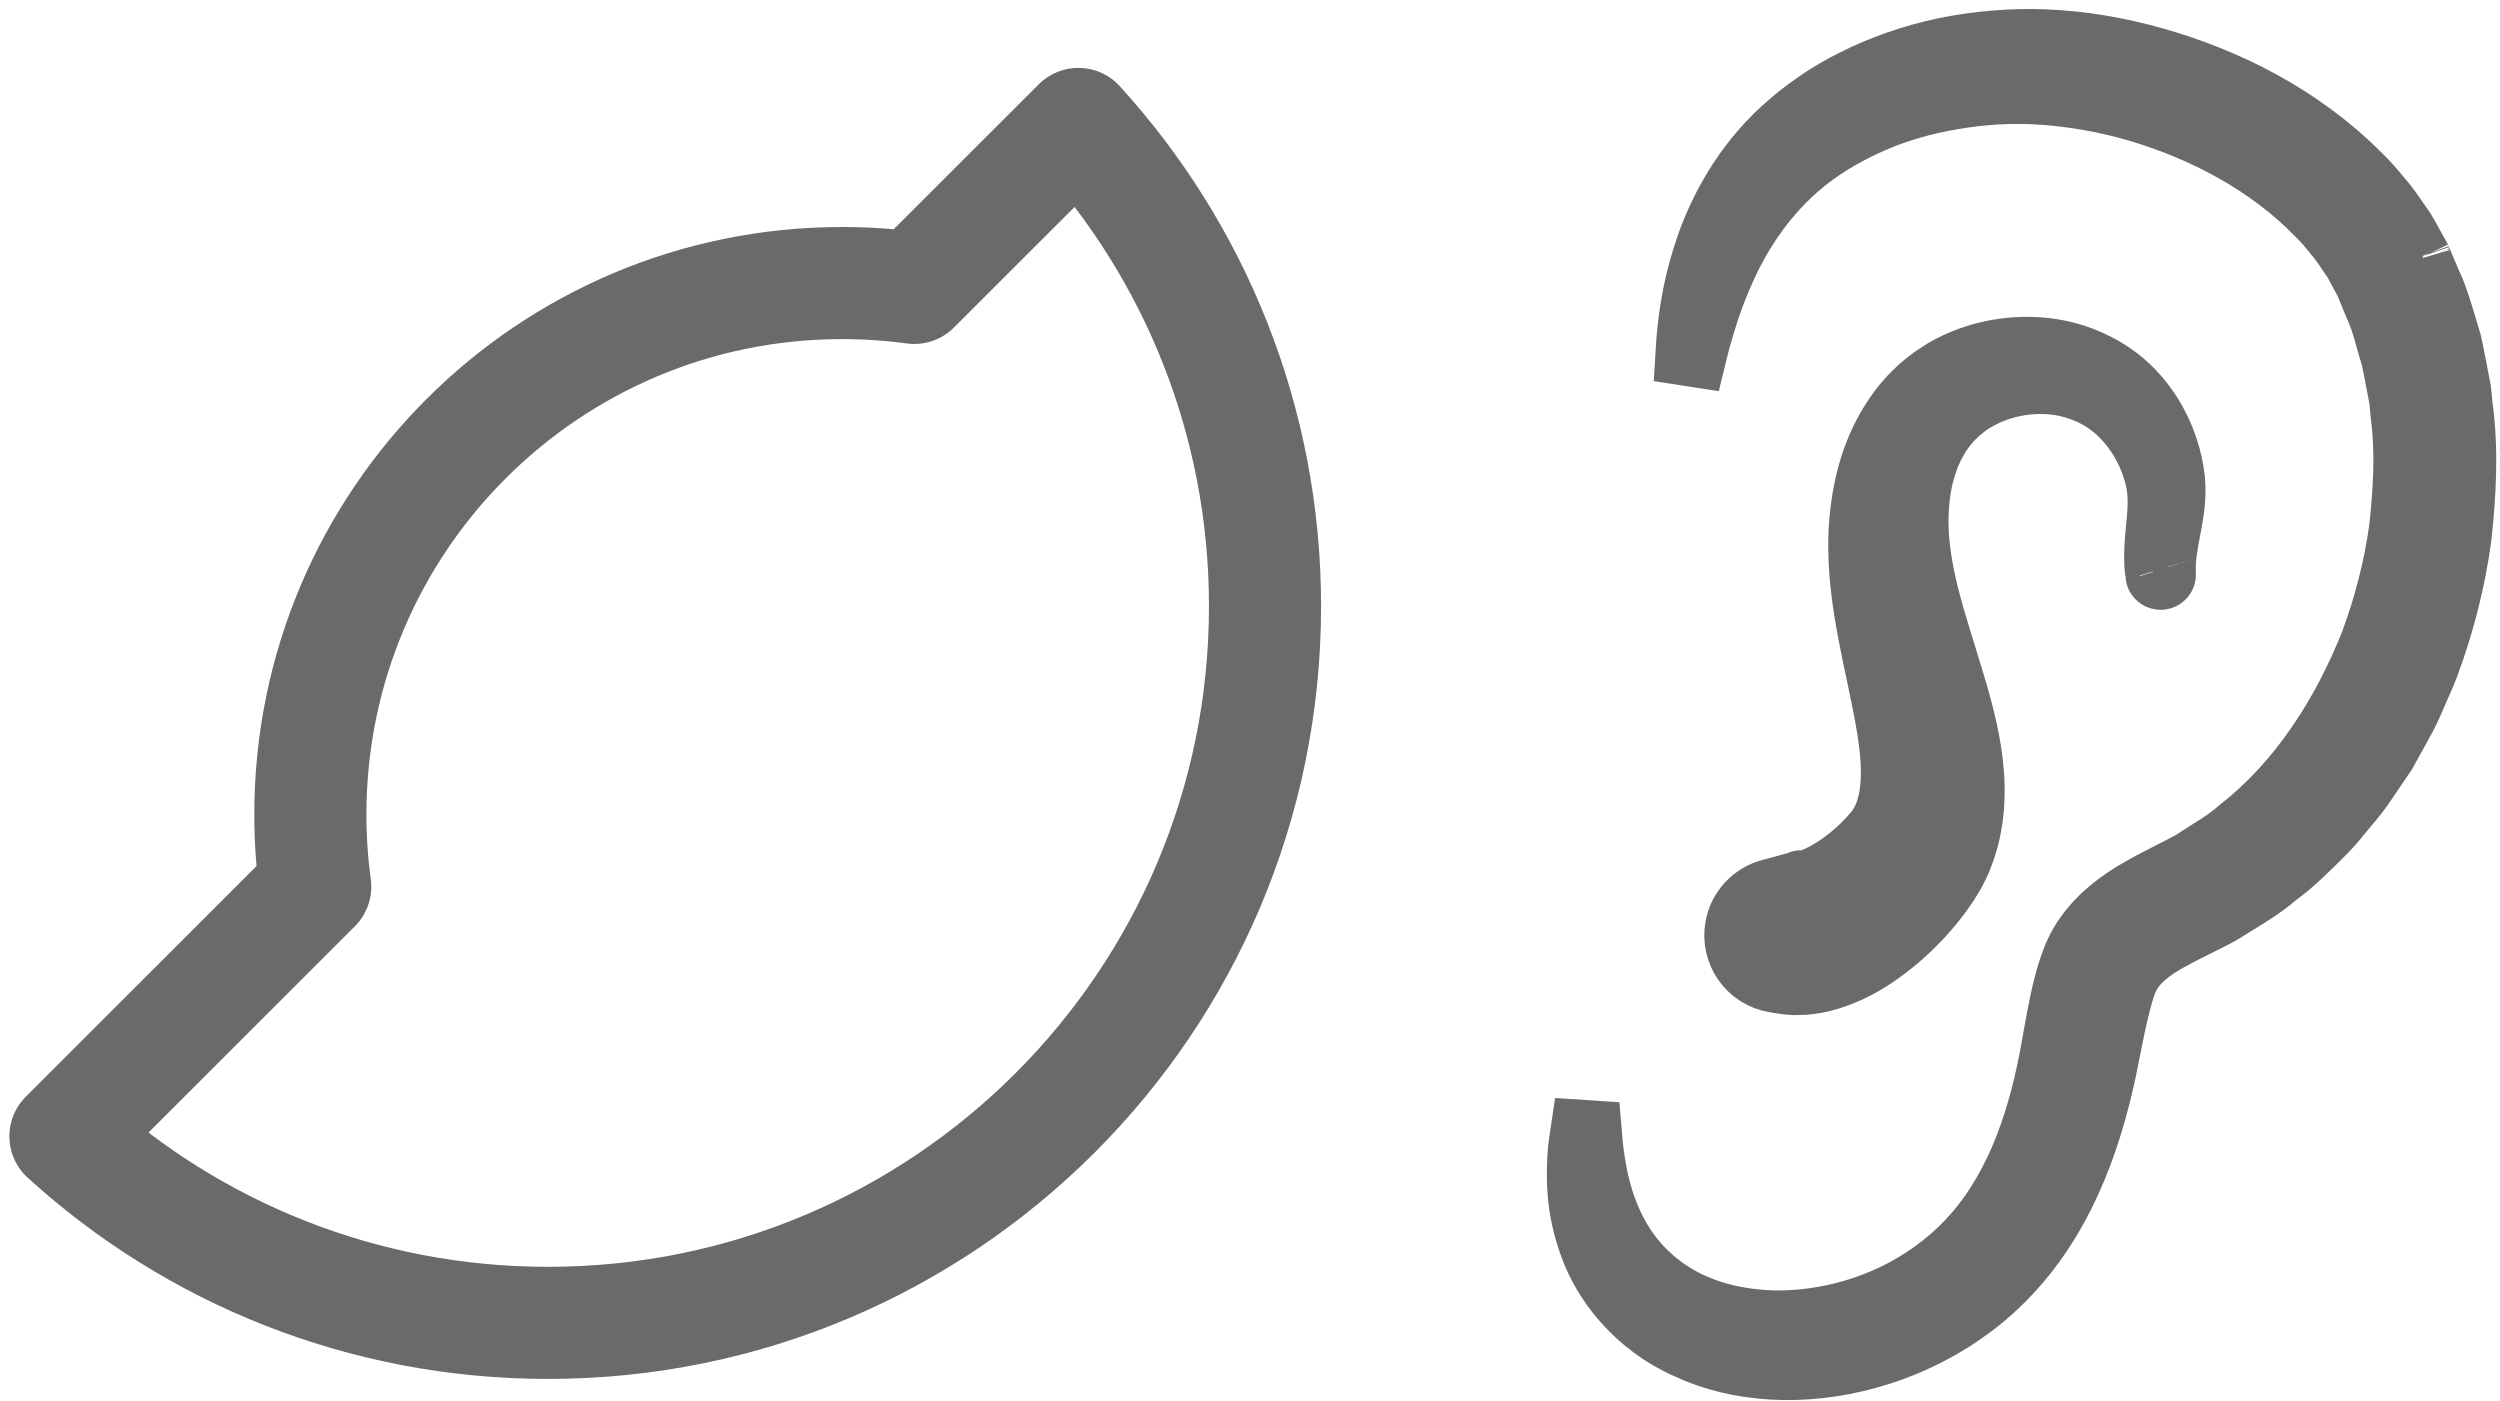 <?xml version="1.0" encoding="UTF-8" standalone="no"?>
<svg width="223px" height="125px" viewBox="0 0 223 125" version="1.1" xmlns="http://www.w3.org/2000/svg" xmlns:xlink="http://www.w3.org/1999/xlink">
    <!-- Generator: Sketch 3.6.1 (26313) - http://www.bohemiancoding.com/sketch -->
    <title>audio-small</title>
    <desc>Created with Sketch.</desc>
    <defs></defs>
    <g id="Page-1" stroke="none" stroke-width="1" fill="none" fill-rule="evenodd">
        <g id="Desktop-HD-Copy-7" transform="translate(-607, -477)" stroke="#6A6A6A">
            <g id="Group-5" transform="translate(563, 370)">
                <g id="Group-2">
                    <g id="audio-small" transform="translate(49, 110)">
                        <path d="M145.149,28.872 C145.149,28.872 145.163,28.641 145.191,28.193 C145.211,27.747 145.263,27.078 145.358,26.18 C145.563,24.415 145.953,21.815 147.092,18.61 C148.246,15.451 150.24,11.59 153.877,8.265 C154.352,7.864 154.78,7.462 155.321,7.044 C155.769,6.69 156.238,6.328 156.815,5.938 C157.907,5.174 159.029,4.514 160.257,3.908 C162.687,2.685 165.398,1.722 168.3,1.097 C171.184,0.502 174.352,0.204 177.442,0.333 C180.731,0.462 183.955,1.024 187.202,1.924 C193.651,3.76 200.237,6.967 205.631,12.343 C206.321,12.993 206.944,13.725 207.557,14.471 C208.203,15.186 208.739,16.01 209.3,16.813 C209.893,17.594 210.311,18.51 210.813,19.368 L210.993,19.695 L211.038,19.777 C210.996,19.676 211.146,20.008 211.144,20.002 L211.208,20.155 L211.469,20.767 L211.992,21.997 C212.734,23.516 213.281,25.613 213.862,27.508 C214.081,28.463 214.245,29.411 214.437,30.367 L214.71,31.802 L214.857,33.252 C215.38,37.123 215.167,41.052 214.744,44.936 C214.218,48.817 213.247,52.639 211.888,56.328 C211.56,57.255 211.12,58.14 210.739,59.046 C210.354,59.951 209.957,60.852 209.456,61.704 L208.031,64.292 L206.37,66.743 C205.844,67.577 205.217,68.341 204.577,69.095 C203.932,69.842 203.351,70.64 202.652,71.339 C201.246,72.729 199.879,74.15 198.275,75.315 C196.786,76.61 195.046,77.564 193.391,78.609 C192.906,78.904 192.599,79.044 192.135,79.286 L190.887,79.911 C190.088,80.305 189.337,80.684 188.643,81.073 C187.241,81.842 186.163,82.681 185.501,83.59 C185.336,83.819 185.193,84.055 185.074,84.301 C185,84.417 184.971,84.556 184.912,84.681 C184.891,84.733 184.85,84.835 184.842,84.843 L184.739,85.155 C184.502,85.887 184.306,86.635 184.119,87.43 C183.746,89.005 183.454,90.679 183.089,92.41 L182.795,93.727 L182.493,94.972 C182.263,95.854 182.023,96.72 181.761,97.557 C180.715,100.929 179.294,104.192 177.356,107.095 C175.434,109.998 172.992,112.521 170.259,114.381 C169.897,114.621 169.627,114.833 169.193,115.09 L168.245,115.658 C167.543,116.038 166.766,116.474 166.063,116.776 C164.635,117.449 163.173,117.97 161.715,118.375 C155.894,119.999 149.977,119.642 145.379,117.481 C140.699,115.416 137.778,111.528 136.612,108.219 C135.372,104.868 135.432,102.105 135.518,100.321 C135.55,99.416 135.687,98.738 135.745,98.279 C135.813,97.824 135.848,97.589 135.848,97.589 L137.141,97.674 C137.141,97.674 137.16,97.901 137.198,98.339 C137.234,98.777 137.277,99.425 137.408,100.254 C137.649,101.896 138.088,104.343 139.476,106.933 C140.844,109.51 143.332,112.106 147.057,113.477 C148.903,114.171 151.018,114.544 153.276,114.608 C155.537,114.634 157.943,114.323 160.344,113.602 C165.167,112.171 169.892,109.058 172.924,104.193 C174.473,101.78 175.644,98.982 176.516,95.971 C176.739,95.211 176.932,94.457 177.114,93.705 L177.386,92.482 L177.626,91.307 C177.934,89.701 178.2,87.98 178.589,86.175 C178.782,85.28 179.022,84.341 179.314,83.408 C179.615,82.451 180.139,81.193 180.838,80.263 C182.237,78.302 184.097,77.004 185.79,76.041 C186.645,75.55 187.486,75.12 188.289,74.712 L189.442,74.122 C189.772,73.946 190.278,73.694 190.553,73.507 C191.924,72.601 193.38,71.816 194.624,70.693 C199.886,66.582 203.736,60.591 206.271,54.187 C207.473,50.94 208.342,47.568 208.818,44.147 C209.191,40.73 209.402,37.27 208.946,33.912 L208.828,32.649 L208.59,31.412 C208.426,30.592 208.287,29.755 208.108,28.954 C207.596,27.414 207.369,25.984 206.573,24.271 L206.067,23.035 L205.815,22.419 L205.752,22.264 C205.728,22.206 205.854,22.489 205.784,22.34 L205.749,22.276 L205.609,22.021 C205.216,21.352 204.928,20.632 204.453,20.007 C204.012,19.366 203.612,18.702 203.086,18.117 C202.599,17.508 202.107,16.904 201.539,16.36 C197.163,11.85 191.382,8.862 185.704,7.176 C182.856,6.328 179.962,5.834 177.293,5.64 C174.421,5.432 171.801,5.618 169.25,6.052 C166.721,6.482 164.339,7.154 162.207,8.09 C161.143,8.541 160.111,9.078 159.19,9.603 C158.75,9.843 158.257,10.16 157.766,10.488 C157.364,10.746 156.925,11.093 156.513,11.383 C153.26,13.92 151.135,17.013 149.726,19.751 C148.339,22.511 147.573,24.896 147.105,26.523 C146.868,27.326 146.696,27.967 146.595,28.409 C146.486,28.845 146.431,29.07 146.431,29.07 L145.149,28.872 Z M187.082,48.296 C187.091,48.277 187.017,47.988 186.984,47.232 C186.944,46.516 186.996,45.485 187.122,44.239 C187.231,42.999 187.419,41.533 187.131,40.036 C186.808,38.49 186.117,36.807 184.947,35.284 C184.359,34.536 183.666,33.826 182.853,33.25 C182.076,32.669 181.023,32.176 180.122,31.902 C178.127,31.254 175.789,31.278 173.63,31.941 C172.551,32.275 171.516,32.776 170.604,33.429 L169.949,33.95 L169.348,34.525 C169.155,34.722 168.993,34.945 168.81,35.149 L168.744,35.225 L168.727,35.245 C168.745,35.224 168.662,35.321 168.763,35.202 L168.724,35.254 L168.571,35.467 L168.264,35.891 C168.011,36.317 167.732,36.79 167.493,37.337 C167.251,37.859 167.06,38.418 166.894,38.986 C166.561,40.123 166.391,41.341 166.331,42.574 C166.198,45.036 166.614,47.591 167.248,50.106 C167.893,52.652 168.757,55.212 169.541,57.844 C170.317,60.453 171.072,63.211 171.268,66.16 C171.363,67.631 171.325,69.149 171.045,70.665 C170.919,71.422 170.71,72.174 170.466,72.906 C170.346,73.271 170.193,73.63 170.051,73.984 L169.785,74.529 C169.717,74.665 169.695,74.736 169.587,74.927 C169.374,75.296 169.146,75.68 168.929,76.014 C168.737,76.291 168.547,76.565 168.359,76.836 C167.973,77.344 167.595,77.842 167.204,78.279 C166.436,79.183 165.644,79.952 164.863,80.66 C163.284,82.056 161.686,83.14 160.061,83.895 C158.432,84.643 156.79,85.057 155.388,85.038 C154.761,85.087 154.125,84.95 153.771,84.91 C153.394,84.845 153.201,84.811 153.201,84.811 C150.787,84.393 149.169,82.091 149.588,79.671 C149.891,77.914 151.187,76.578 152.798,76.139 L155.673,75.363 C155.702,75.355 155.54,75.327 155.506,75.366 C155.437,75.423 155.75,75.44 156.406,75.233 C157.066,75.02 158.066,74.517 159.165,73.721 C159.706,73.315 160.29,72.854 160.833,72.325 C161.118,72.066 161.367,71.787 161.631,71.511 L161.989,71.094 C162.065,70.998 162.117,70.937 162.199,70.862 C162.236,70.829 162.327,70.655 162.389,70.558 L162.495,70.383 L162.546,70.296 L162.572,70.253 L162.587,70.231 C162.55,70.303 162.685,70.039 162.509,70.387 C162.578,70.242 162.666,70.104 162.735,69.949 C162.871,69.64 163.011,69.315 163.109,68.942 C163.33,68.214 163.449,67.344 163.482,66.374 C163.552,64.429 163.194,62.118 162.679,59.566 C162.175,57.028 161.52,54.288 161.06,51.348 C160.948,50.602 160.847,49.879 160.767,49.086 C160.721,48.677 160.686,48.295 160.667,47.958 L160.627,47.372 L160.6,46.782 C160.536,45.207 160.61,43.611 160.836,42.018 C161.293,38.822 162.37,35.671 164.563,32.932 L164.91,32.536 L165.082,32.34 L165.125,32.291 C165.238,32.153 165.172,32.236 165.205,32.199 L165.233,32.171 L165.345,32.06 C165.65,31.767 165.941,31.459 166.26,31.19 C166.585,30.932 166.906,30.666 167.237,30.422 L168.265,29.755 C169.669,28.941 171.164,28.395 172.662,28.083 C175.657,27.469 178.691,27.744 181.255,28.843 C182.626,29.437 183.689,30.088 184.687,30.965 C185.673,31.818 186.46,32.796 187.096,33.787 C188.351,35.779 188.981,37.879 189.188,39.748 C189.363,41.702 188.977,43.26 188.765,44.473 C188.528,45.687 188.399,46.607 188.376,47.225 C188.34,47.801 188.386,48.218 188.375,48.2 C188.402,48.557 188.134,48.869 187.777,48.897 C187.419,48.923 187.108,48.654 187.082,48.296 Z" id="Combined-Shape" stroke-width="5" fill="#6A6A6A"></path>
                        <path d="M23.118,76.09 C22.832,73.986 22.684,71.837 22.684,69.654 C22.684,43.473 43.92,22.249 70.115,22.249 C72.3,22.249 74.449,22.397 76.555,22.682 L91.19,8.056 C101.534,19.413 107.84,34.508 107.84,51.075 C107.84,86.38 79.204,115 43.881,115 C27.304,115 12.201,108.697 0.838,98.358 L23.118,76.09 Z" id="Combined-Shape" stroke-width="10" stroke-linecap="round" stroke-linejoin="round"></path>
                    </g>
                </g>
            </g>
        </g>
    </g>
</svg>